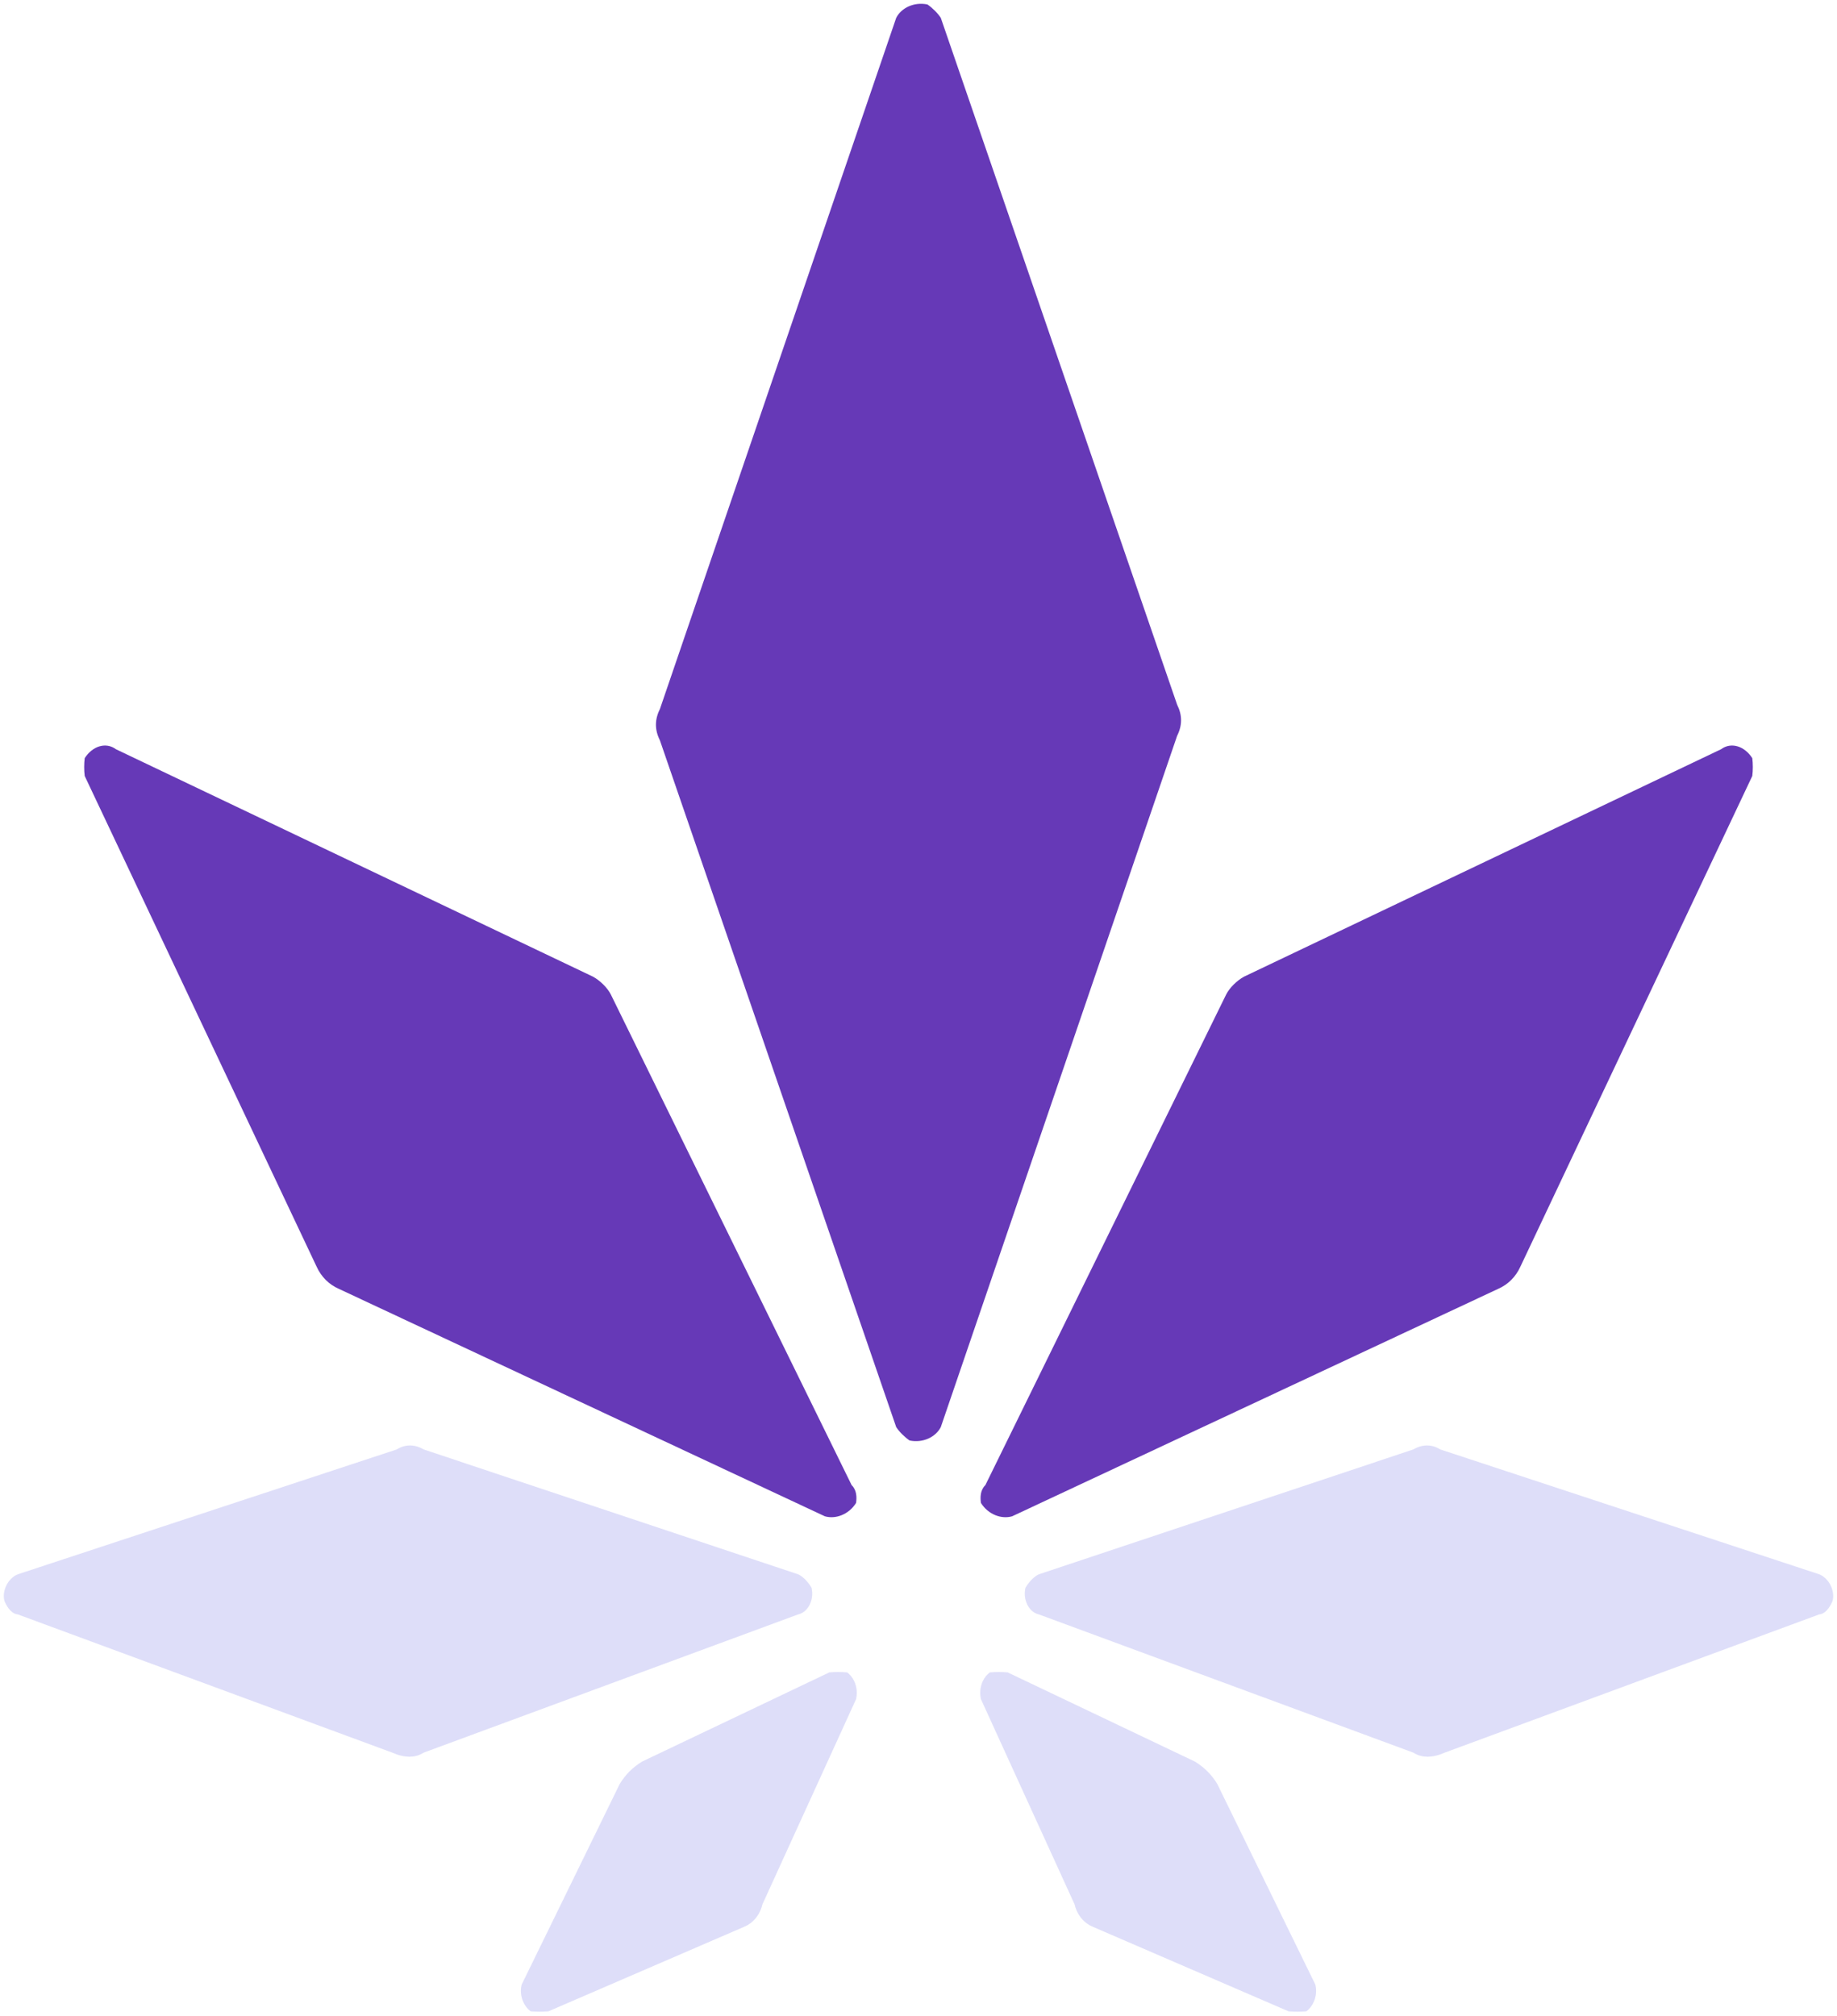 <svg xmlns="http://www.w3.org/2000/svg" width="412" height="452" viewBox="0 0 412 452">
  <g fill="none" fill-rule="evenodd" transform="translate(1 1)">
    <path fill="#DEDEF9" d="M404,374 C405.324,373.892 406.528,373.872 408,374 C409.616,375.207 410.548,377.561 410,380 L389,426 C388.379,428.621 386.67,430.31 385,431 L341,450 C339.501,450.132 338.3,450.101 337,450 C335.273,448.643 334.438,446.253 335,444 L357,399 C358.338,396.84 359.843,395.35 362,394 L404,374 Z M397,352 C398.034,352.483 399.165,353.588 400,355 C400.646,357.602 399.323,360.487 397,361 L313,392 C311.158,393.204 308.708,393.208 306,392 L222,361 C220.857,360.931 219.747,359.787 219,358 C218.382,355.72 219.789,352.876 222,352 L307,324 C308.807,322.822 311.059,322.825 313,324 L397,352 Z" transform="matrix(-1 0 0 1 629 0)"/>
    <path fill="#DEDEF9" d="M185,374 C186.324,373.892 187.528,373.872 189,374 C190.616,375.207 191.548,377.561 191,380 L170,426 C169.379,428.621 167.67,430.31 166,431 L122,450 C120.501,450.132 119.3,450.101 118,450 C116.273,448.643 115.438,446.253 116,444 L138,399 C139.338,396.84 140.843,395.35 143,394 L185,374 Z M178,352 C179.034,352.483 180.165,353.588 181,355 C181.646,357.602 180.323,360.487 178,361 L94,392 C92.158,393.204 89.708,393.208 87,392 L3,361 C1.857,360.931 0.747,359.787 1.42108547e-14,358 C-0.618,355.72 0.789,352.876 3,352 L88,324 C89.807,322.822 92.059,322.825 94,324 L178,352 Z"/>
    <path fill="#6639B7" d="M190,332 C191.154,333.131 191.174,334.724 191,336 C189.37,338.608 186.392,339.697 184,339 L75,288 C72.765,287.019 71.046,285.307 70,283 L18,173 C17.833,171.763 17.843,170.183 18,169 C19.704,166.339 22.699,165.297 25,167 L132,218 C133.617,218.892 135.24,220.497 136,222 L190,332 Z M220,332 L274,222 C274.76,220.497 276.383,218.892 278,218 L385,167 C387.301,165.297 390.296,166.339 392,169 C392.157,170.183 392.167,171.763 392,173 L340,283 C338.954,285.307 337.235,287.019 335,288 L226,339 C223.608,339.697 220.63,338.608 219,336 C218.826,334.724 218.846,333.131 220,332 Z M210,3 L263,157 C264.182,159.357 264.184,161.645 263,164 L210,319 C208.857,321.234 205.986,322.624 203,322 C201.877,321.229 200.72,320.087 200,319 L147,165 C145.818,162.643 145.816,160.355 147,158 L200,3 C201.143,0.766 204.014,-0.624 207,0 C208.123,0.771 209.28,1.913 210,3 Z"/>
  </g>
</svg>
